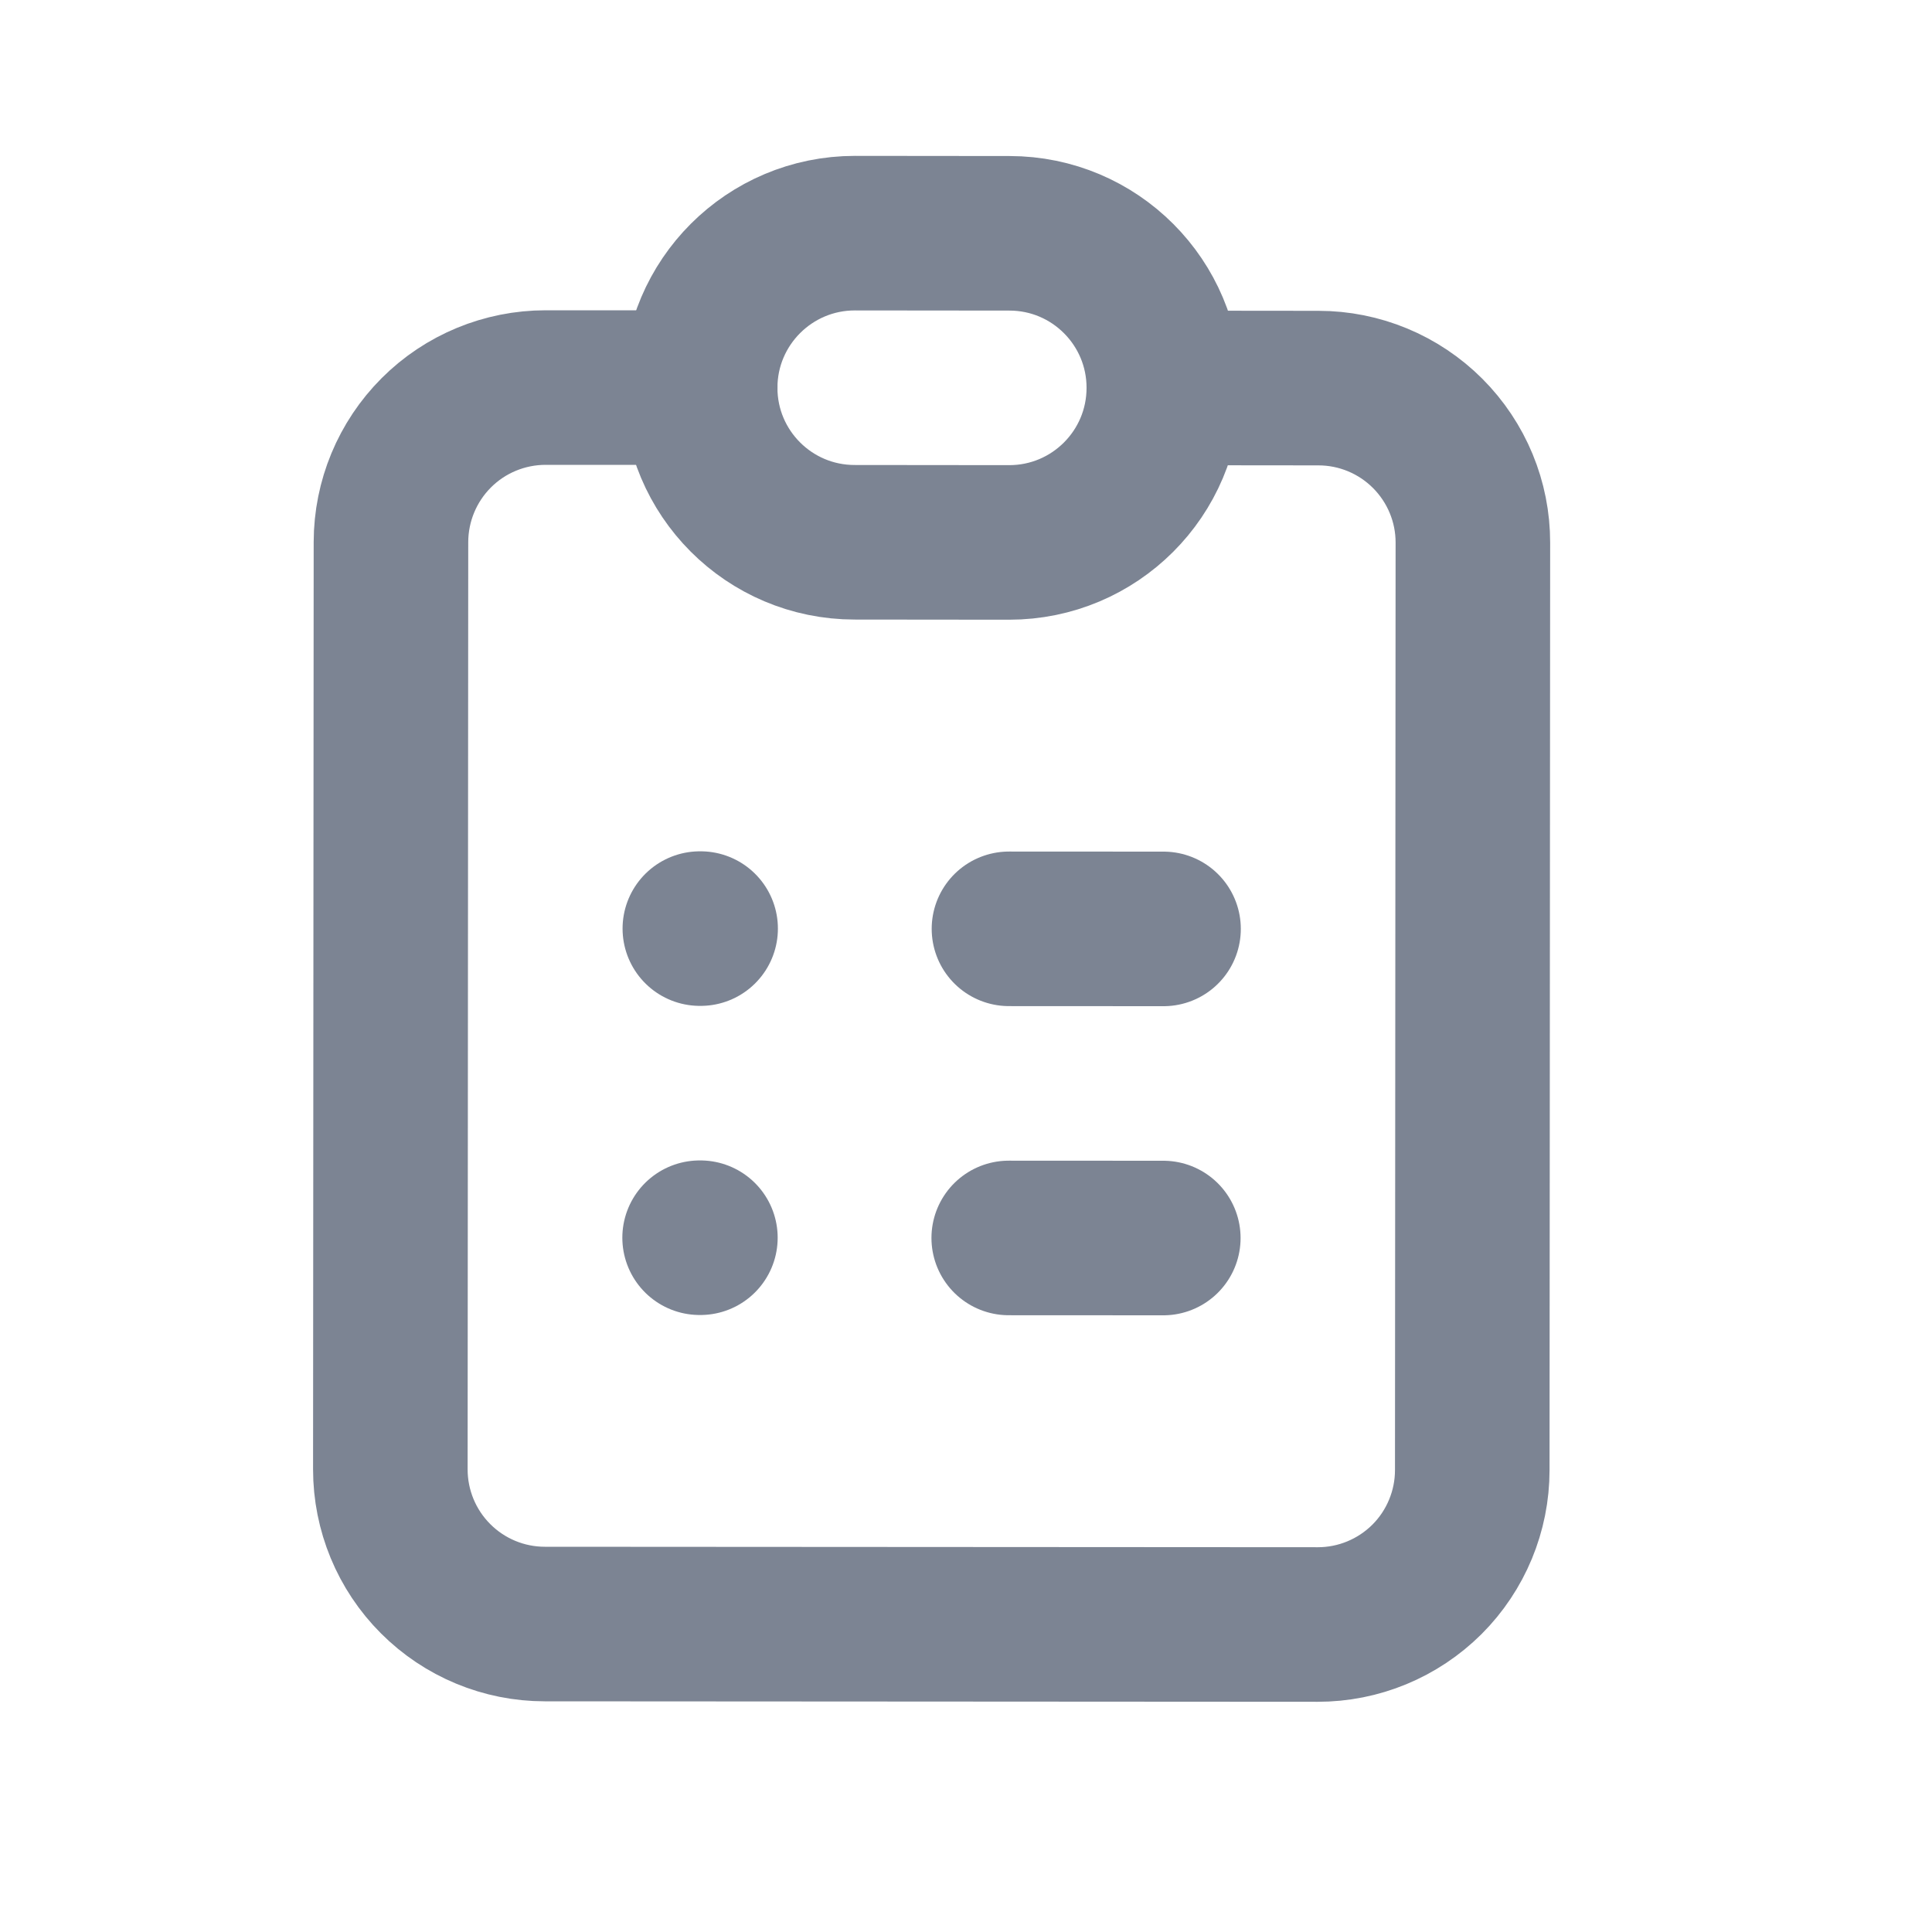 <svg width="25" height="25" viewBox="0 0 25 25" fill="none" xmlns="http://www.w3.org/2000/svg">
<path d="M9.061 5.016L7.061 5.015C6.53 5.015 6.021 5.225 5.646 5.6C5.271 5.975 5.06 6.483 5.059 7.014L5.051 19.014C5.051 19.544 5.261 20.053 5.636 20.428C6.011 20.804 6.52 21.015 7.05 21.015L17.05 21.021C17.581 21.022 18.089 20.811 18.465 20.437C18.84 20.062 19.051 19.553 19.051 19.023L19.059 7.023C19.06 6.492 18.849 5.984 18.474 5.608C18.099 5.233 17.591 5.022 17.061 5.022L15.06 5.02" stroke="#7C8493" stroke-width="2" stroke-linecap="round" stroke-linejoin="round"/>
<path d="M13.062 3.019L11.062 3.017C9.957 3.017 9.061 3.912 9.06 5.016C9.059 6.121 9.954 7.017 11.059 7.017L13.059 7.019C14.164 7.019 15.059 6.125 15.06 5.02C15.061 3.915 14.166 3.019 13.062 3.019Z" stroke="#7C8493" stroke-width="2" stroke-linecap="round" stroke-linejoin="round"/>
<path d="M9.056 12.016L9.066 12.016" stroke="#7C8493" stroke-width="2" stroke-linecap="round" stroke-linejoin="round"/>
<path d="M13.056 12.019L15.056 12.02" stroke="#7C8493" stroke-width="2" stroke-linecap="round" stroke-linejoin="round"/>
<path d="M9.053 16.016L9.063 16.016" stroke="#7C8493" stroke-width="2" stroke-linecap="round" stroke-linejoin="round"/>
<path d="M13.053 16.019L15.053 16.02" stroke="#7C8493" stroke-width="2" stroke-linecap="round" stroke-linejoin="round"/>
</svg>
